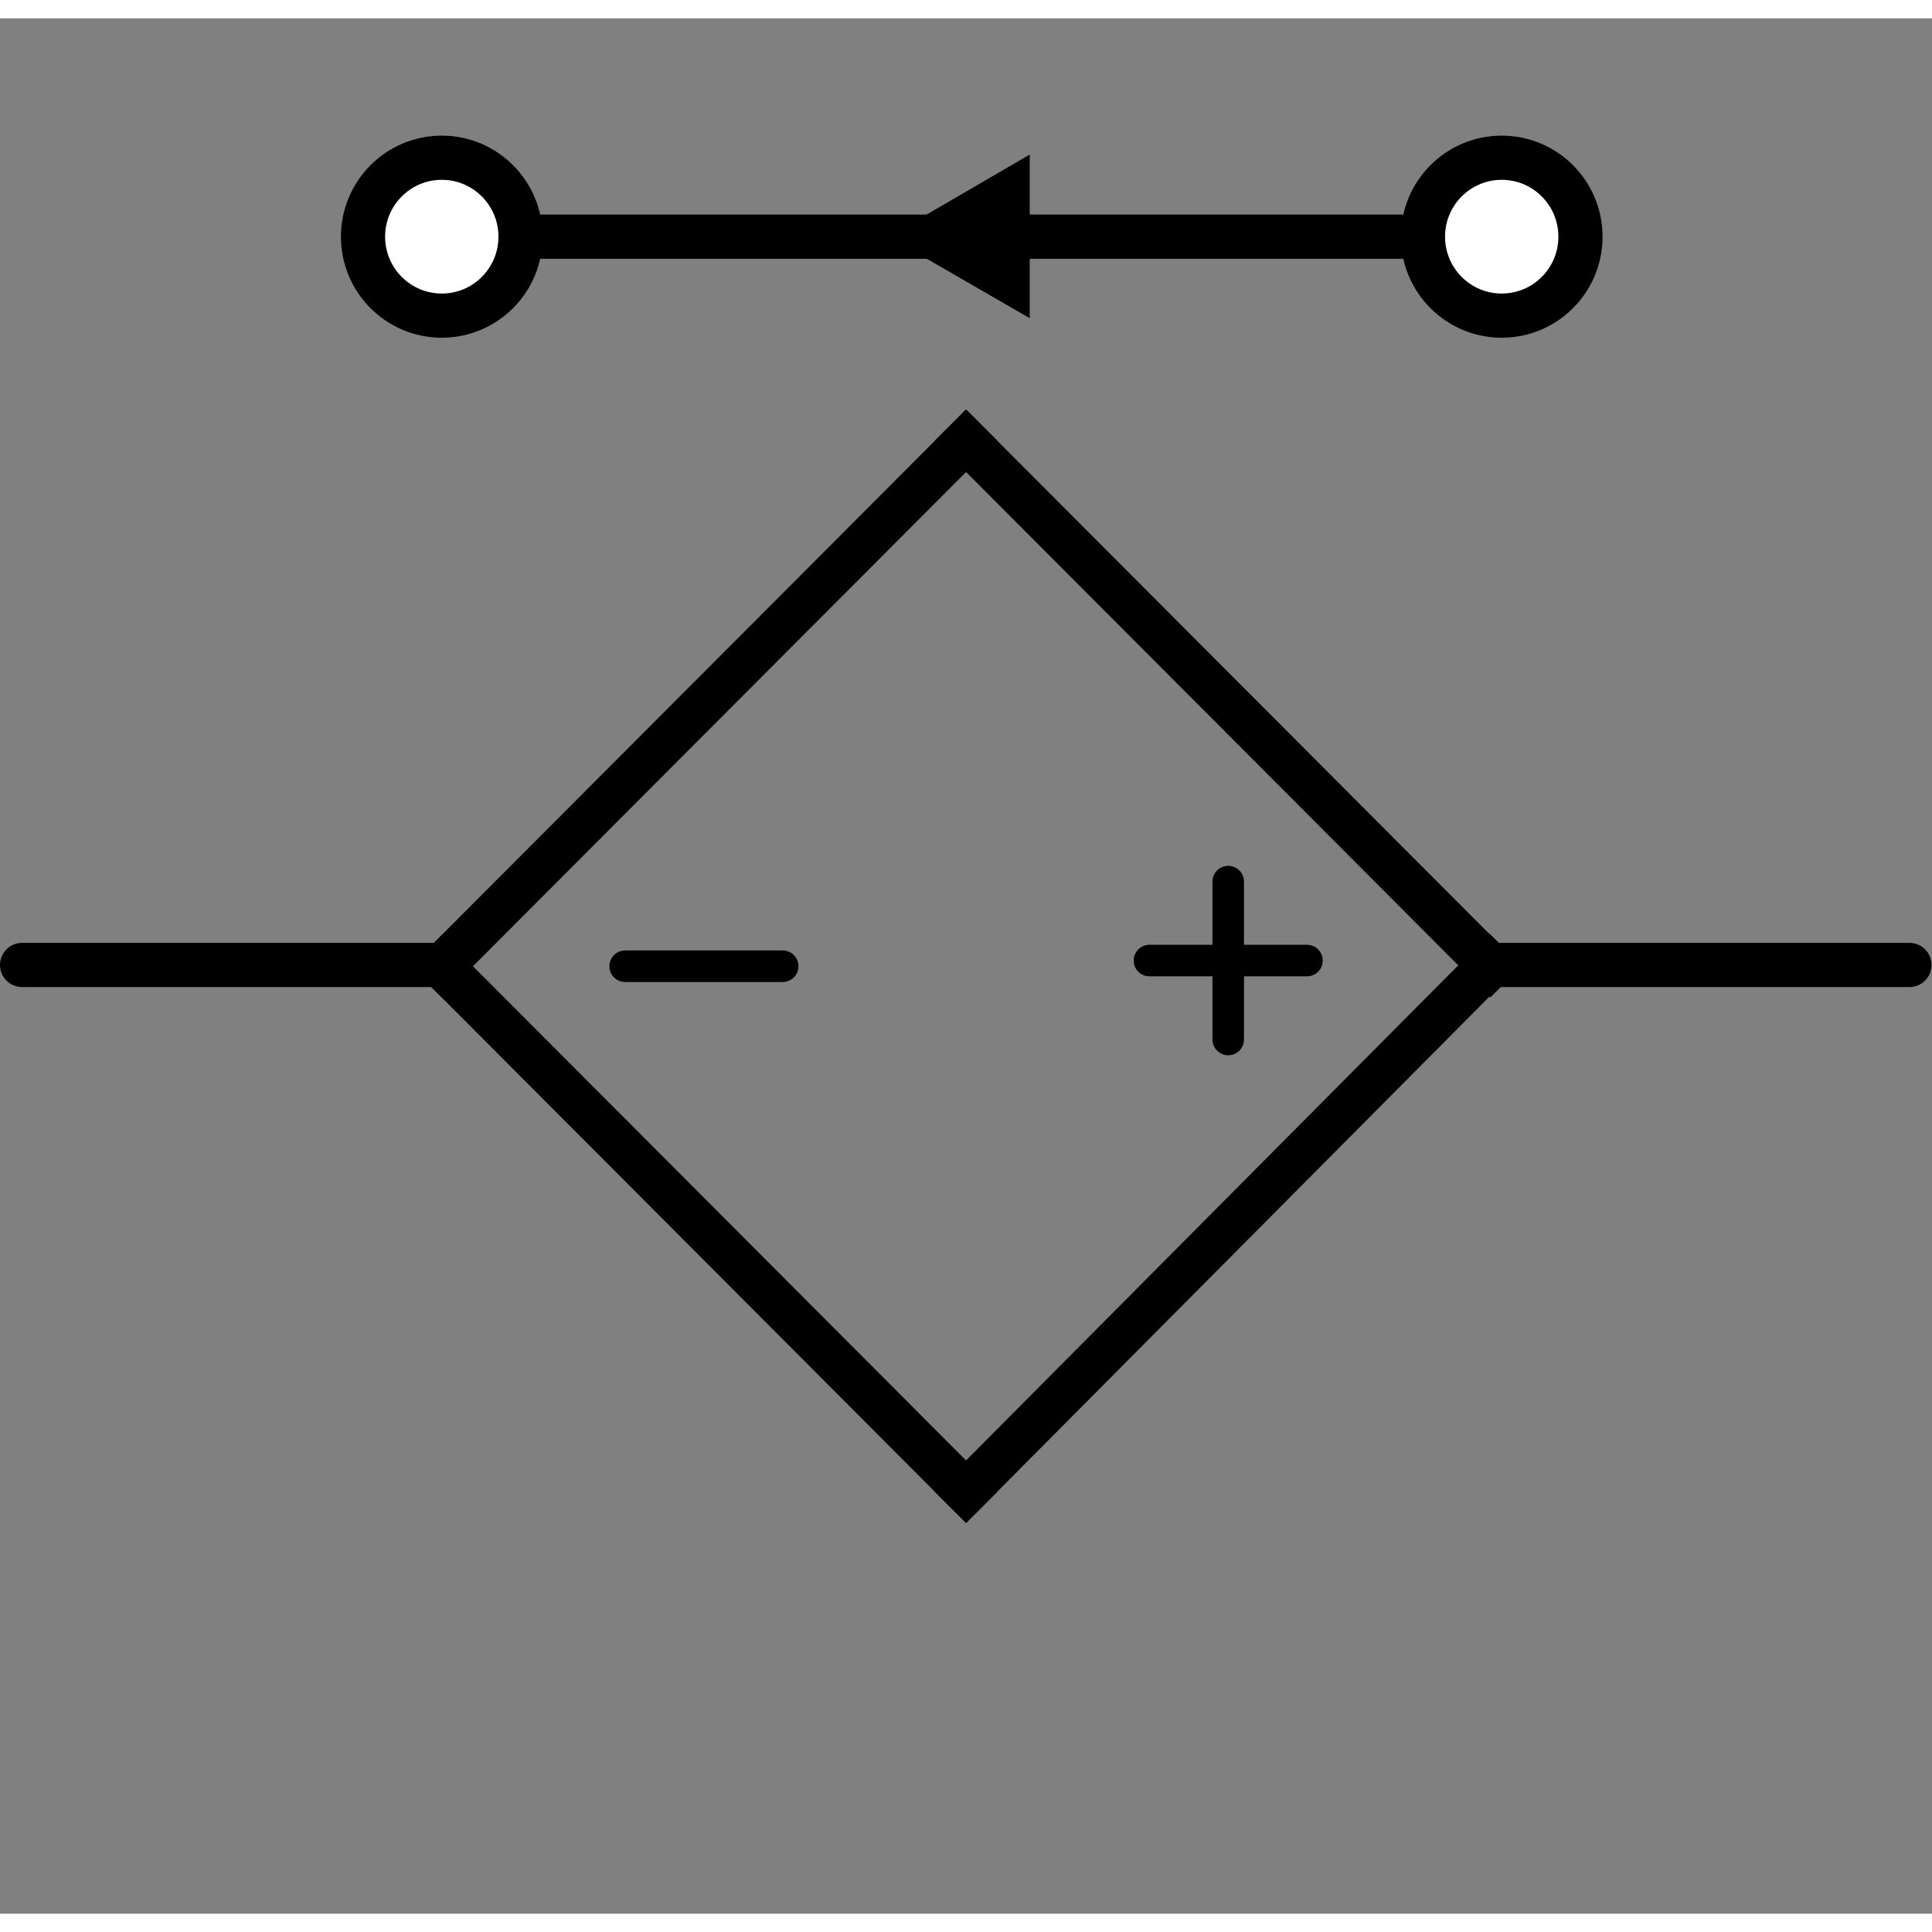 <?xml version="1.0" encoding="UTF-8" standalone="no"?>
<!-- Created with Inkscape (http://www.inkscape.org/) -->

<svg
   xmlns:dc="http://purl.org/dc/elements/1.1/"
   xmlns:cc="http://creativecommons.org/ns#"
   xmlns:rdf="http://www.w3.org/1999/02/22-rdf-syntax-ns#"
   xmlns:svg="http://www.w3.org/2000/svg"
   xmlns="http://www.w3.org/2000/svg"
   xmlns:sodipodi="http://sodipodi.sourceforge.net/DTD/sodipodi-0.dtd"
   xmlns:inkscape="http://www.inkscape.org/namespaces/inkscape"
   version="1.1"
   id="svg4973"
   xml:space="preserve"
   width="64"
   height="64"
   viewBox="0 0 86.982 85.333"
   sodipodi:docname="ccvs.svg"
   inkscape:version="0.92.4 (5da689c313, 2019-01-14)"><rect x="0" y="0" width="86.982" height="85.333" fill="#808080" stroke="none"/><defs
     id="defs4977"><clipPath
       clipPathUnits="userSpaceOnUse"
       id="clipPath4989"><path
         d="M 0,64 H 65.236 V 0 H 0 Z"
         id="path4987"
         inkscape:connector-curvature="0" /></clipPath><clipPath
       clipPathUnits="userSpaceOnUse"
       id="clipPath5033"><path
         d="M 0,64 H 65.236 V 0 H 0 Z"
         id="path5031"
         inkscape:connector-curvature="0" /></clipPath></defs><sodipodi:namedview
     pagecolor="#ffffff"
     bordercolor="#666666"
     borderopacity="1"
     objecttolerance="10"
     gridtolerance="10"
     guidetolerance="10"
     inkscape:pageopacity="0"
     inkscape:pageshadow="2"
     inkscape:window-width="640"
     inkscape:window-height="480"
     id="namedview4975"
     showgrid="false"
     inkscape:zoom="2.7656249"
     inkscape:cx="43.490799"
     inkscape:cy="42.666668"
     inkscape:window-x="0"
     inkscape:window-y="0"
     inkscape:window-maximized="0"
     inkscape:current-layer="g4981" /><g
     id="g4981"
     inkscape:groupmode="layer"
     inkscape:label="ccvs"
     transform="matrix(1.333,0,0,-1.333,0,85.333)"><g
       id="g4983"><g
         id="g4985"
         clip-path="url(#clipPath4989)"><g
           id="g4991"
           transform="translate(50.316,32.043)"><path
             d="M 0,0 H 14.175"
             style="fill:none;stroke:#000000;stroke-width:1.492;stroke-linecap:round;stroke-linejoin:round;stroke-miterlimit:22.926;stroke-dasharray:none;stroke-opacity:1"
             id="path4993"
             inkscape:connector-curvature="0" /></g><g
           id="g4995"
           transform="translate(14.921,32.043)"><path
             d="M 0,0 H -14.175"
             style="fill:none;stroke:#000000;stroke-width:1.492;stroke-linecap:round;stroke-linejoin:round;stroke-miterlimit:22.926;stroke-dasharray:none;stroke-opacity:1"
             id="path4997"
             inkscape:connector-curvature="0" /></g></g></g><g
       id="g4999"
       transform="translate(14.921,32)"><path
         d="M 0,0 17.708,17.749"
         style="fill:none;stroke:#000000;stroke-width:1.492;stroke-linecap:square;stroke-linejoin:miter;stroke-miterlimit:10;stroke-dasharray:none;stroke-opacity:1"
         id="path5001"
         inkscape:connector-curvature="0" /></g><g
       id="g5003"
       transform="translate(50.337,32)"><path
         d="M 0,0 -17.708,17.749"
         style="fill:none;stroke:#000000;stroke-width:1.492;stroke-linecap:square;stroke-linejoin:miter;stroke-miterlimit:10;stroke-dasharray:none;stroke-opacity:1"
         id="path5005"
         inkscape:connector-curvature="0" /></g><g
       id="g5007"
       transform="translate(14.921,32)"><path
         d="M 0,0 17.708,-17.749"
         style="fill:none;stroke:#000000;stroke-width:1.492;stroke-linecap:square;stroke-linejoin:miter;stroke-miterlimit:10;stroke-dasharray:none;stroke-opacity:1"
         id="path5009"
         inkscape:connector-curvature="0" /></g><g
       id="g5011"
       transform="translate(50.316,32.043)"><path
         d="M 0,0 -17.687,-17.792"
         style="fill:none;stroke:#000000;stroke-width:1.492;stroke-linecap:square;stroke-linejoin:miter;stroke-miterlimit:10;stroke-dasharray:none;stroke-opacity:1"
         id="path5013"
         inkscape:connector-curvature="0" /></g><g
       id="g5015"
       transform="translate(33.97,56.64)"><path
         d="M 0,0 H 14.09"
         style="fill:none;stroke:#000000;stroke-width:1.492;stroke-linecap:round;stroke-linejoin:round;stroke-miterlimit:4;stroke-dasharray:none;stroke-opacity:1"
         id="path5017"
         inkscape:connector-curvature="0" /></g><g
       id="g5019"
       transform="translate(34.778,53.888)"><path
         d="M 0,0 -4.768,2.752 0,5.525 Z"
         style="fill:#000000;fill-opacity:1;fill-rule:nonzero;stroke:none"
         id="path5021"
         inkscape:connector-curvature="0" /></g><g
       id="g5023"
       transform="translate(17.581,56.64)"><path
         d="M 0,0 H 17.218"
         style="fill:none;stroke:#000000;stroke-width:1.492;stroke-linecap:round;stroke-linejoin:round;stroke-miterlimit:22.926;stroke-dasharray:none;stroke-opacity:1"
         id="path5025"
         inkscape:connector-curvature="0" /></g><g
       id="g5027"><g
         id="g5029"
         clip-path="url(#clipPath5033)"><g
           id="g5035"
           transform="translate(50.72,59.307)"><path
             d="m 0,0 c 1.469,0 2.66,-1.194 2.66,-2.667 0,-1.472 -1.191,-2.666 -2.66,-2.666 -1.469,0 -2.66,1.194 -2.66,2.666 C -2.66,-1.194 -1.469,0 0,0"
             style="fill:#ffffff;fill-opacity:1;fill-rule:nonzero;stroke:none"
             id="path5037"
             inkscape:connector-curvature="0" /></g><g
           id="g5039"
           transform="translate(50.72,59.307)"><path
             d="m 0,0 c 1.469,0 2.66,-1.194 2.66,-2.667 0,-1.472 -1.191,-2.666 -2.66,-2.666 -1.469,0 -2.66,1.194 -2.66,2.666 C -2.66,-1.194 -1.469,0 0,0 Z"
             style="fill:none;stroke:#000000;stroke-width:1.492;stroke-linecap:round;stroke-linejoin:round;stroke-miterlimit:22.926;stroke-dasharray:none;stroke-opacity:1"
             id="path5041"
             inkscape:connector-curvature="0" /></g><g
           id="g5043"
           transform="translate(14.921,59.307)"><path
             d="m 0,0 c 1.469,0 2.66,-1.194 2.66,-2.667 0,-1.472 -1.191,-2.666 -2.66,-2.666 -1.469,0 -2.66,1.194 -2.66,2.666 C -2.66,-1.194 -1.469,0 0,0"
             style="fill:#ffffff;fill-opacity:1;fill-rule:nonzero;stroke:none"
             id="path5045"
             inkscape:connector-curvature="0" /></g><g
           id="g5047"
           transform="translate(14.921,59.307)"><path
             d="m 0,0 c 1.469,0 2.66,-1.194 2.66,-2.667 0,-1.472 -1.191,-2.666 -2.66,-2.666 -1.469,0 -2.66,1.194 -2.66,2.666 C -2.66,-1.194 -1.469,0 0,0 Z"
             style="fill:none;stroke:#000000;stroke-width:1.492;stroke-linecap:round;stroke-linejoin:round;stroke-miterlimit:22.926;stroke-dasharray:none;stroke-opacity:1"
             id="path5049"
             inkscape:connector-curvature="0" /></g><g
           id="g5051"
           transform="translate(44.143,32.192)"><path
             d="M 0,0 H -5.321"
             style="fill:none;stroke:#000000;stroke-width:1.065;stroke-linecap:round;stroke-linejoin:round;stroke-miterlimit:22.926;stroke-dasharray:none;stroke-opacity:1"
             id="path5053"
             inkscape:connector-curvature="0" /></g><g
           id="g5055"
           transform="translate(41.483,29.525)"><path
             d="M 0,0 V 5.333"
             style="fill:none;stroke:#000000;stroke-width:1.065;stroke-linecap:round;stroke-linejoin:round;stroke-miterlimit:22.926;stroke-dasharray:none;stroke-opacity:1"
             id="path5057"
             inkscape:connector-curvature="0" /></g><g
           id="g5059"
           transform="translate(26.435,32)"><path
             d="M 0,0 H -5.321"
             style="fill:none;stroke:#000000;stroke-width:1.065;stroke-linecap:round;stroke-linejoin:round;stroke-miterlimit:22.926;stroke-dasharray:none;stroke-opacity:1"
             id="path5061"
             inkscape:connector-curvature="0" /></g></g></g></g></svg>
